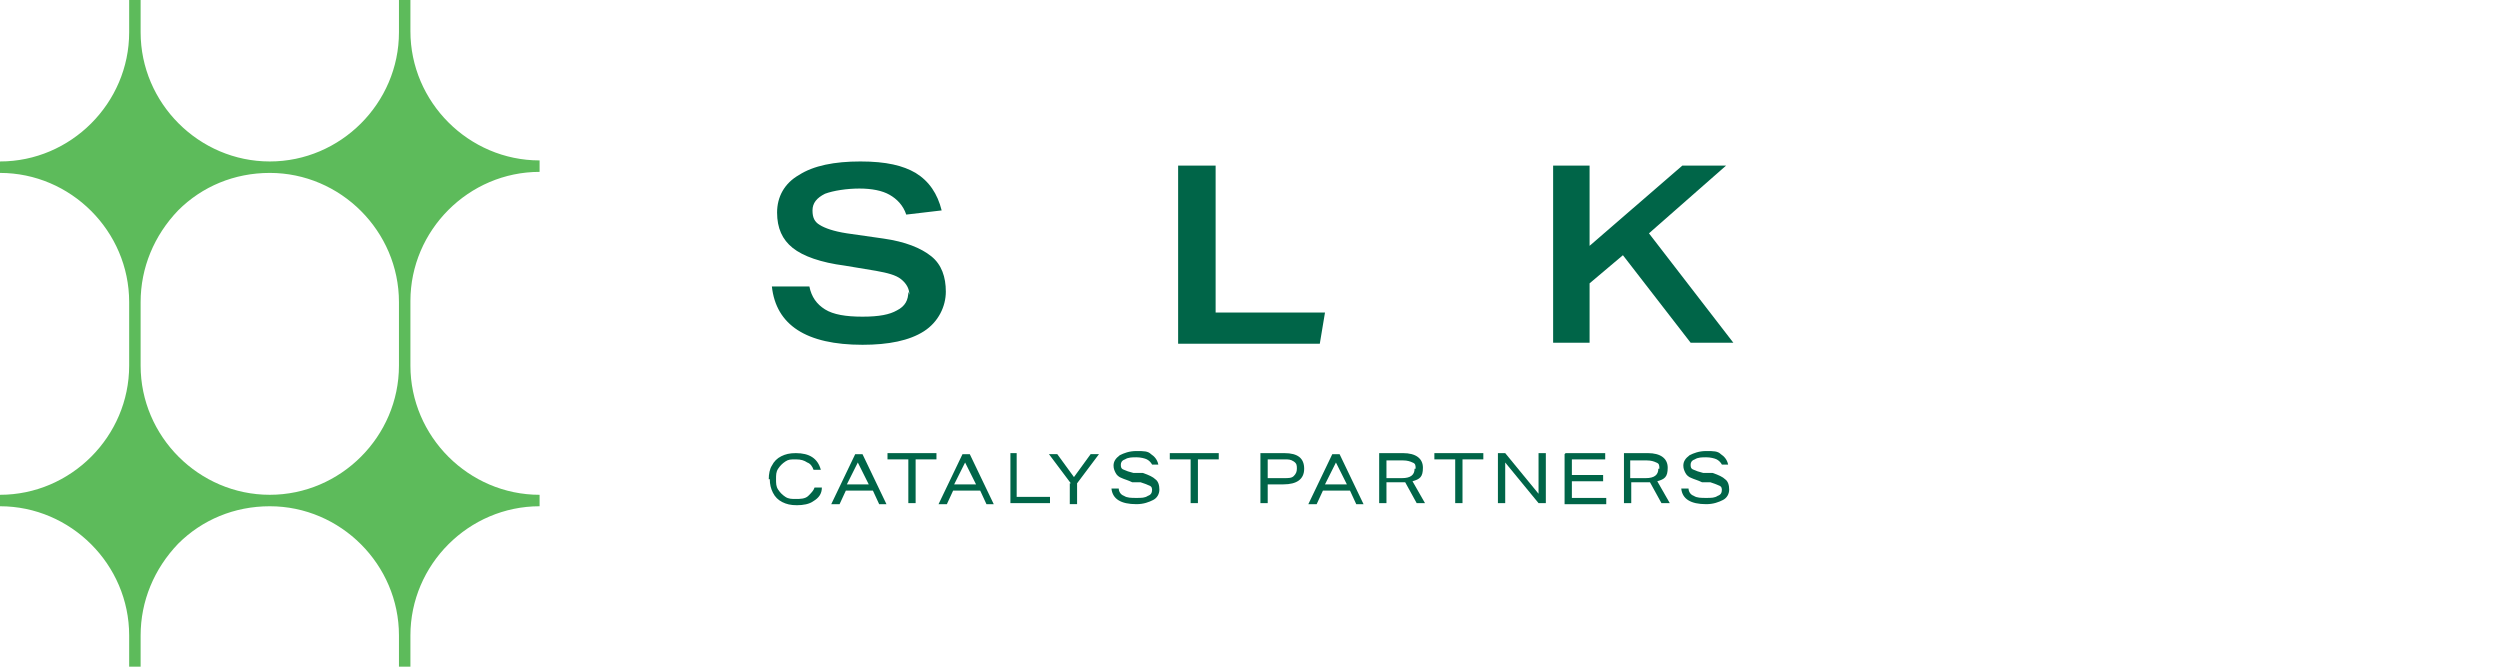 <?xml version="1.0" encoding="UTF-8"?>
<svg id="Layer_1" data-name="Layer 1" xmlns="http://www.w3.org/2000/svg" version="1.1" viewBox="0 0 240 64">
  <defs>
    <style>
      .cls-1 {
        fill: #006548;
      }

      .cls-1, .cls-2 {
        stroke-width: 0px;
      }

      .cls-2 {
        fill: #5dbb5b;
      }
    </style>
  </defs>
  <g>
    <g>
      <path class="cls-1" d="M87.3,28.3c0-.6-.3-1.1-.8-1.5-.5-.4-1.3-.6-2.4-.8l-3-.5c-2.3-.3-4-.9-5-1.7-1-.8-1.5-1.9-1.5-3.4s.7-2.8,2.1-3.6c1.4-.9,3.4-1.3,5.9-1.3s4.1.4,5.3,1.1c1.3.8,2.1,2,2.5,3.6l-3.4.4c-.3-.9-.9-1.5-1.6-1.9-.7-.4-1.7-.6-2.9-.6s-2.5.2-3.3.5c-.8.4-1.2.9-1.2,1.6s.2,1.1.7,1.4c.5.3,1.3.6,2.6.8l3.5.5c2.1.3,3.6.9,4.6,1.7,1,.8,1.4,2,1.4,3.4s-.7,2.9-2.1,3.8c-1.4.9-3.4,1.3-5.9,1.3-5.4,0-8.3-1.9-8.7-5.6h3.6c.2,1,.7,1.7,1.5,2.2s2,.7,3.6.7,2.6-.2,3.3-.6c.8-.4,1.1-1,1.1-1.8Z"/>
      <path class="cls-1" d="M113.2,15.9h3.5v14.1h10.5l-.5,3h-13.6V15.9Z"/>
      <path class="cls-1" d="M149.1,15.9h3.5v7.7l8.9-7.7h4.2l-7.4,6.5,8.1,10.5h-4.1l-6.5-8.4-3.2,2.7v5.7h-3.5V15.9Z"/>
    </g>
    <g>
      <path class="cls-1" d="M73.8,46c0-.5.1-1,.3-1.3.2-.4.5-.7.9-.9.4-.2.8-.3,1.4-.3,1.3,0,2.1.5,2.4,1.6h-.7c-.1-.3-.3-.6-.6-.7-.3-.2-.6-.3-1.1-.3s-.7,0-1,.2-.5.4-.7.7-.2.6-.2,1,0,.7.2,1,.4.5.7.7c.3.2.6.2,1,.2s.9,0,1.2-.3.5-.5.6-.8h.7c0,.6-.3,1-.8,1.3-.4.3-1,.4-1.6.4s-1-.1-1.4-.3c-.4-.2-.7-.5-.9-.9s-.3-.8-.3-1.3Z"/>
      <path class="cls-1" d="M80.5,48.4h-.7l2.3-4.8h.7l2.3,4.8h-.7l-.6-1.3h-2.6l-.6,1.3ZM82.4,44.3l-1.1,2.2h2.1l-1.1-2.2Z"/>
      <path class="cls-1" d="M87.2,44.1h-2v-.6h4.7v.6h-2v4.2h-.7v-4.2Z"/>
      <path class="cls-1" d="M90.8,48.4h-.7l2.3-4.8h.7l2.3,4.8h-.7l-.6-1.3h-2.6l-.6,1.3ZM92.7,44.3l-1.1,2.2h2.1l-1.1-2.2Z"/>
      <path class="cls-1" d="M96.9,43.5h.7v4.2h3.2v.6h-3.8v-4.8Z"/>
      <path class="cls-1" d="M102.8,46.4l-2.1-2.8h.8l1.6,2.2,1.6-2.2h.8l-2.1,2.8v2h-.7v-2Z"/>
      <path class="cls-1" d="M110.6,47.1c0-.2,0-.4-.3-.5-.2-.1-.5-.2-.8-.3h-.8c-.4-.2-.8-.3-1-.4-.3-.1-.5-.3-.6-.5-.1-.2-.2-.4-.2-.7,0-.4.2-.7.6-1,.4-.2.9-.4,1.6-.4s1.1,0,1.4.3c.3.2.6.5.7,1h-.6c-.1-.2-.3-.4-.5-.5-.2-.1-.6-.2-1-.2s-.8,0-1.1.2c-.3.1-.4.3-.4.5s0,.4.3.5c.2.1.5.2.9.3h.9c.6.2,1,.4,1.2.6.3.2.4.6.4,1s-.2.8-.6,1-.9.4-1.6.4c-1.5,0-2.3-.5-2.4-1.5h.7c0,.3.2.6.5.7.3.2.7.2,1.2.2s.8,0,1.1-.2c.3-.1.4-.3.4-.6Z"/>
      <path class="cls-1" d="M114.3,44.1h-2v-.6h4.7v.6h-2v4.2h-.7v-4.2Z"/>
      <path class="cls-1" d="M121,43.5h2.3c1.3,0,1.9.5,1.9,1.5s-.7,1.5-2,1.5h-1.5v1.8h-.7v-4.8ZM124.5,45c0-.3,0-.5-.3-.7s-.5-.2-.9-.2h-1.6v1.8h1.6c.4,0,.7,0,.9-.2.2-.2.3-.4.3-.7Z"/>
      <path class="cls-1" d="M126.3,48.4h-.7l2.3-4.8h.7l2.3,4.8h-.7l-.6-1.3h-2.6l-.6,1.3ZM128.3,44.3l-1.1,2.2h2.1l-1.1-2.2Z"/>
      <path class="cls-1" d="M132.4,43.5h2.3c1.2,0,1.9.5,1.9,1.4s-.3,1.1-1,1.3l1.2,2.1h-.8l-1.1-2s0,0-.1,0h-1.7v2h-.7v-4.8ZM135.9,45c0-.3,0-.5-.3-.6-.2-.1-.5-.2-.9-.2h-1.6v1.7h1.5c.8,0,1.2-.3,1.2-.9Z"/>
      <path class="cls-1" d="M139.7,44.1h-2v-.6h4.7v.6h-2v4.2h-.7v-4.2Z"/>
      <path class="cls-1" d="M143.8,43.5h.7l3.2,3.9v-3.9h.7v4.8h-.7l-3.2-3.9v3.9h-.7v-4.8Z"/>
      <path class="cls-1" d="M150.3,43.5h3.8v.6h-3.2v1.5h3v.6h-3v1.6h3.3v.6h-4v-4.8Z"/>
      <path class="cls-1" d="M155.9,43.5h2.3c1.2,0,1.9.5,1.9,1.4s-.3,1.1-1,1.3l1.2,2.1h-.8l-1.1-2s0,0-.1,0h-1.7v2h-.7v-4.8ZM159.3,45c0-.3,0-.5-.3-.6-.2-.1-.5-.2-.9-.2h-1.6v1.7h1.5c.8,0,1.2-.3,1.2-.9Z"/>
      <path class="cls-1" d="M165.3,47.1c0-.2,0-.4-.3-.5-.2-.1-.5-.2-.8-.3h-.8c-.4-.2-.8-.3-1-.4-.3-.1-.5-.3-.6-.5-.1-.2-.2-.4-.2-.7,0-.4.2-.7.6-1,.4-.2.9-.4,1.6-.4s1.1,0,1.4.3c.3.2.6.5.7,1h-.6c-.1-.2-.3-.4-.5-.5-.2-.1-.6-.2-1-.2s-.8,0-1.1.2c-.3.1-.4.3-.4.5s0,.4.3.5c.2.1.5.2.9.3h.9c.6.2,1,.4,1.2.6.3.2.4.6.4,1s-.2.8-.6,1-.9.4-1.6.4c-1.5,0-2.3-.5-2.4-1.5h.7c0,.3.2.6.5.7.3.2.7.2,1.2.2s.8,0,1.1-.2c.3-.1.4-.3.4-.6Z"/>
    </g>
  </g>
  <path class="cls-2" d="M39.4,28.9h0c0-6.8,5.6-12.4,12.4-12.4v-1.1c-6.8,0-12.4-5.6-12.4-12.4h0V0h-1.1v3.1h0c0,6.8-5.6,12.4-12.4,12.4-6.8,0-12.4-5.6-12.4-12.4h0V0s-1.1,0-1.1,0v3.1h0c0,6.8-5.6,12.4-12.4,12.4v1.1c6.8,0,12.4,5.6,12.4,12.4h0v6.1s0,0,0,0c0,6.8-5.6,12.4-12.4,12.4v1.1c6.8,0,12.4,5.6,12.4,12.4h0v3.1h1.1s0-3.1,0-3.1h0c0-3.3,1.3-6.4,3.6-8.8,2.3-2.3,5.4-3.6,8.8-3.6,6.8,0,12.4,5.6,12.4,12.4h0v3.1h1.1v-3.1h0c0-6.8,5.6-12.4,12.4-12.4v-1.1c-6.8,0-12.4-5.6-12.4-12.4h0v-6.1ZM38.3,35.1h0c0,6.8-5.6,12.4-12.4,12.4-6.8,0-12.4-5.6-12.4-12.4h0v-6.1s0,0,0,0c0-3.3,1.3-6.4,3.6-8.8,2.3-2.3,5.4-3.6,8.8-3.6,6.8,0,12.4,5.6,12.4,12.4h0v6.1Z"/>
</svg>